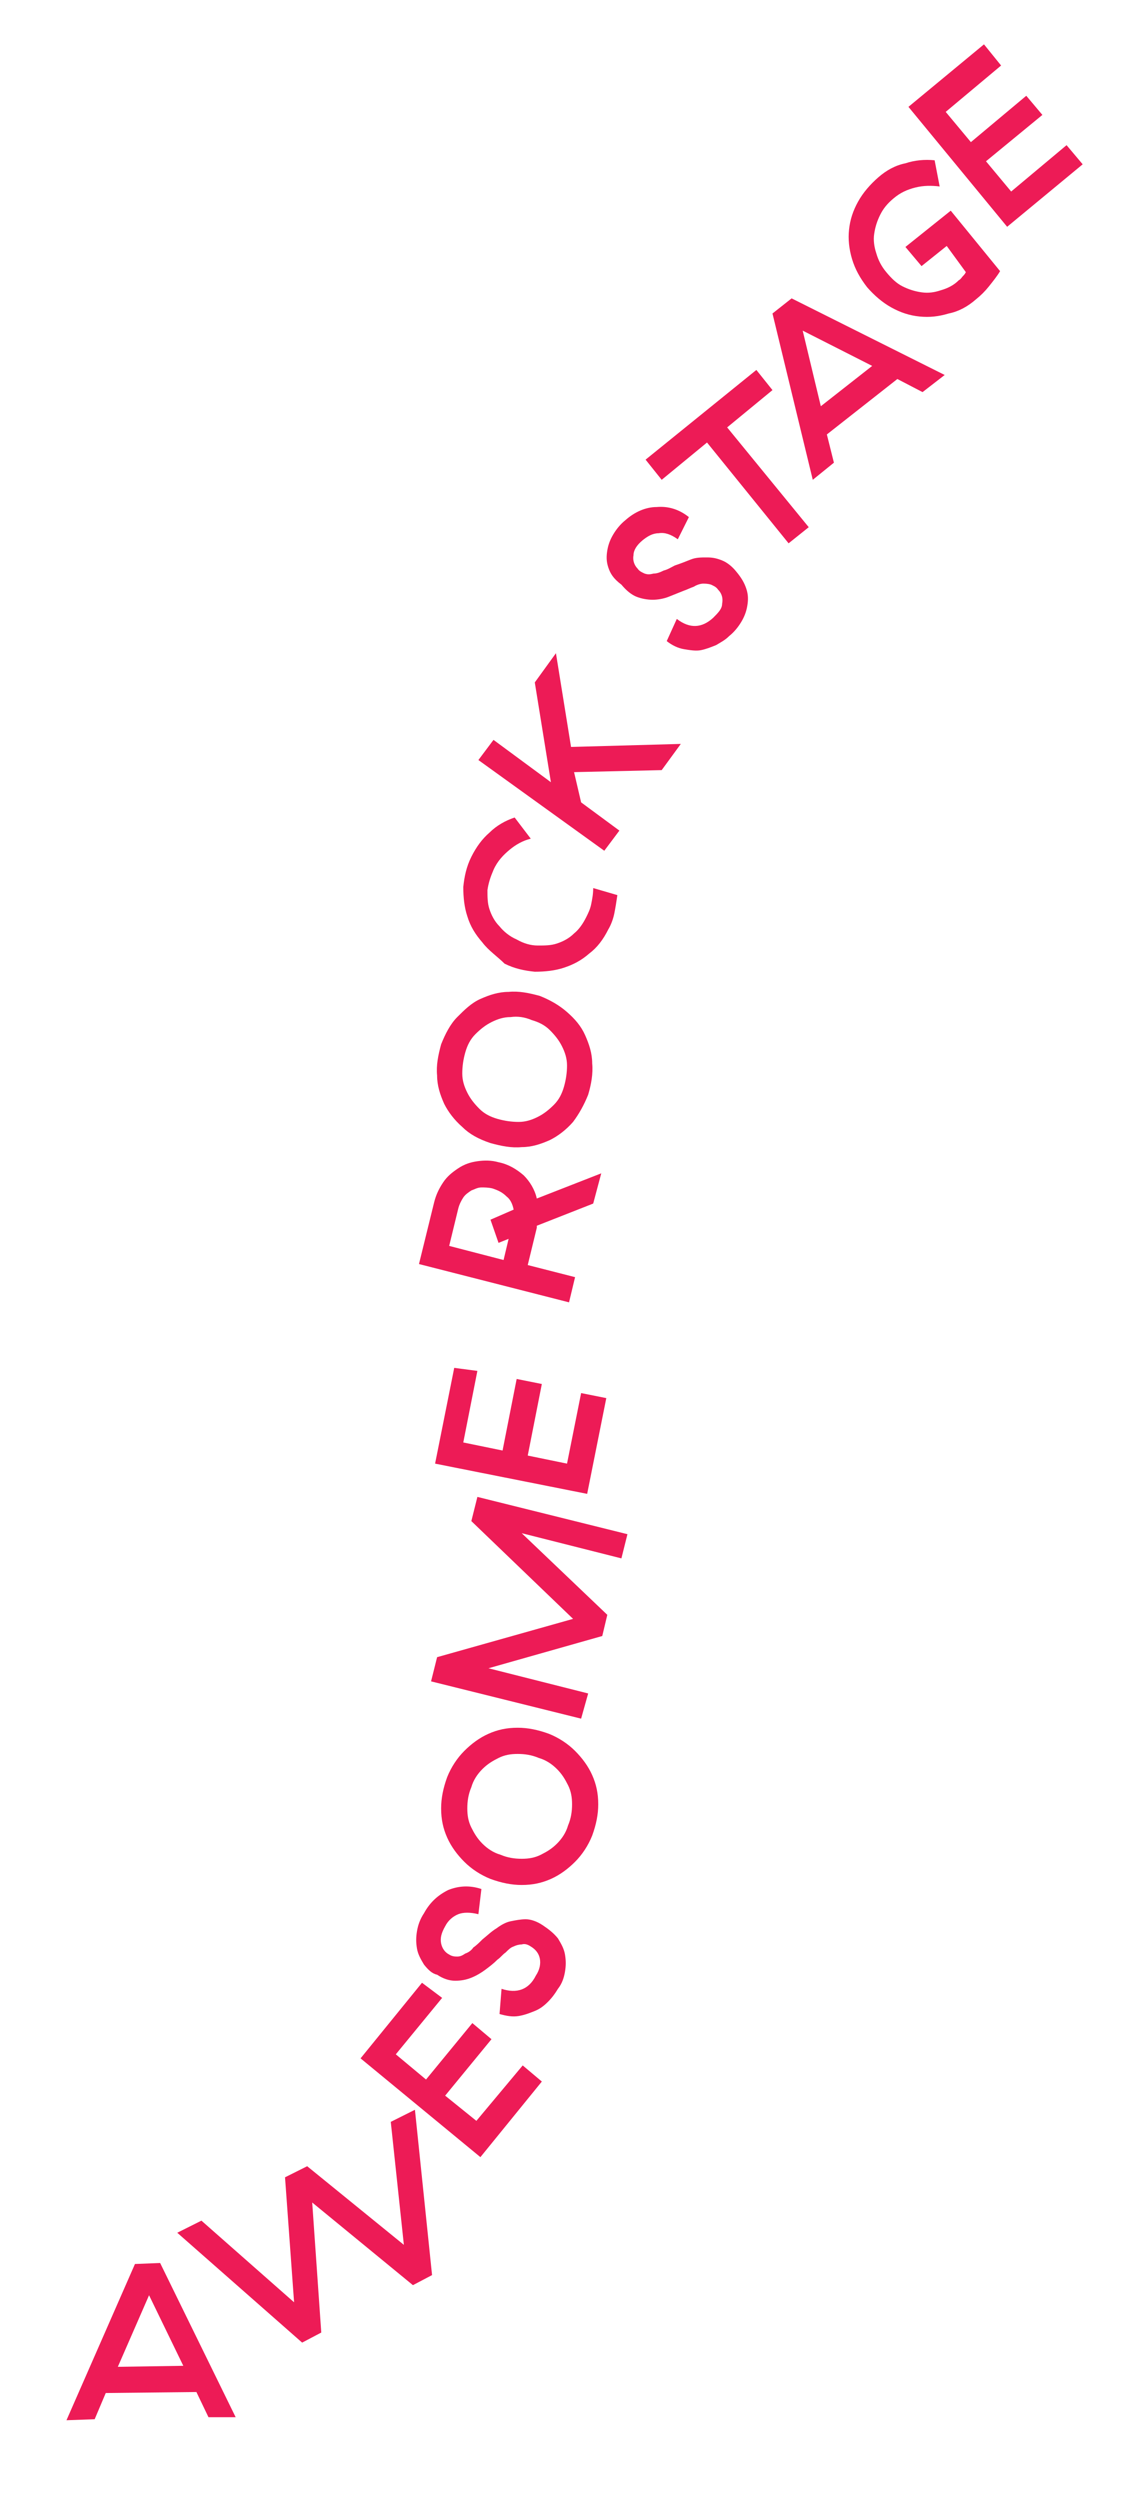 <?xml version="1.0" encoding="utf-8"?>
<!-- Generator: Adobe Illustrator 21.0.0, SVG Export Plug-In . SVG Version: 6.00 Build 0)  -->
<svg version="1.1" id="Layer_1" xmlns="http://www.w3.org/2000/svg" xmlns:xlink="http://www.w3.org/1999/xlink" x="0px" y="0px"
	 viewBox="0 0 112 248" style="enable-background:new 0 0 112 248;" xml:space="preserve">
<style type="text/css">
	.st0{fill:#ED1B56;}
</style>
<g>
	<path class="st0" d="M10.5,237.4L9.4,240l-2.8,0.1l6.8-15.5l2.5-0.1l7.5,15.3l-2.7,0l-1.2-2.5L10.5,237.4z M18.2,234.7l-3.4-7
		l-3.1,7.1L18.2,234.7z"/>
	<path class="st0" d="M17.6,221.5l2.4-1.2l9.2,8.1L28.3,216l2.2-1.1l9.6,7.8l-1.3-12.2l2.4-1.2l1.7,16.4l-1.9,1l-10-8.2l0.9,12.9
		l-1.9,1L17.6,221.5z"/>
	<path class="st0" d="M43.9,198.2l-4.6,5.6l3,2.5l4.6-5.6l1.9,1.6l-4.6,5.6l3.1,2.5l4.6-5.5l1.9,1.6l-6.1,7.5l-11.9-9.8l6.1-7.5
		L43.9,198.2z"/>
	<path class="st0" d="M42.1,194.9c-0.3-0.5-0.6-1-0.7-1.6c-0.1-0.6-0.1-1.1,0-1.7c0.1-0.6,0.3-1.2,0.7-1.8c0.6-1.1,1.4-1.8,2.4-2.3
		c1-0.4,2.1-0.5,3.3-0.1l-0.3,2.5c-0.8-0.2-1.5-0.2-2,0c-0.5,0.2-1,0.6-1.3,1.2c-0.4,0.7-0.5,1.2-0.4,1.7s0.4,0.9,0.8,1.1
		c0.3,0.2,0.6,0.2,0.8,0.2c0.3,0,0.5-0.1,0.8-0.3c0.3-0.1,0.6-0.3,0.8-0.6c0.3-0.2,0.6-0.5,0.9-0.8c0.5-0.4,0.9-0.8,1.4-1.1
		c0.4-0.3,0.9-0.6,1.4-0.7s1-0.2,1.5-0.2c0.5,0,1.1,0.2,1.7,0.6c0.6,0.4,1.1,0.8,1.5,1.3c0.3,0.5,0.6,1,0.7,1.6
		c0.1,0.6,0.1,1.1,0,1.7c-0.1,0.6-0.3,1.2-0.7,1.7c-0.3,0.5-0.6,0.9-1,1.3s-0.8,0.7-1.3,0.9s-1,0.4-1.6,0.5c-0.6,0.1-1.2,0-1.9-0.2
		l0.2-2.5c1.5,0.5,2.7,0.1,3.4-1.3c0.4-0.6,0.5-1.2,0.4-1.7c-0.1-0.5-0.4-0.9-0.9-1.2c-0.3-0.2-0.6-0.3-0.9-0.2
		c-0.3,0-0.6,0.1-0.8,0.2c-0.3,0.1-0.5,0.3-0.8,0.6c-0.3,0.2-0.5,0.5-0.8,0.7c-0.4,0.4-0.8,0.7-1.2,1c-0.4,0.3-0.9,0.6-1.4,0.8
		c-0.5,0.2-1,0.3-1.6,0.3c-0.6,0-1.2-0.2-1.8-0.6C42.9,195.8,42.5,195.4,42.1,194.9z"/>
	<path class="st0" d="M46.1,184.7c-0.7-0.7-1.3-1.5-1.7-2.4s-0.6-1.8-0.6-2.9c0-1,0.2-2,0.6-3.1c0.4-1,1-1.9,1.7-2.6
		c0.7-0.7,1.5-1.3,2.4-1.7c0.9-0.4,1.8-0.6,2.9-0.6c1,0,2,0.2,3.1,0.6c1,0.4,1.9,1,2.6,1.7c0.7,0.7,1.3,1.5,1.7,2.4s0.6,1.8,0.6,2.9
		c0,1-0.2,2-0.6,3.1c-0.4,1-1,1.9-1.7,2.6c-0.7,0.7-1.5,1.3-2.4,1.7c-0.9,0.4-1.8,0.6-2.9,0.6c-1,0-2-0.2-3.1-0.6
		C47.7,186,46.8,185.4,46.1,184.7z M51.4,174c-0.7,0-1.3,0.1-1.9,0.4c-0.6,0.3-1.1,0.6-1.6,1.1c-0.5,0.5-0.9,1.1-1.1,1.8
		c-0.3,0.7-0.4,1.4-0.4,2.1c0,0.7,0.1,1.3,0.4,1.9c0.3,0.6,0.6,1.1,1.1,1.6c0.5,0.5,1.1,0.9,1.8,1.1c0.7,0.3,1.4,0.4,2.1,0.4
		c0.7,0,1.3-0.1,1.9-0.4c0.6-0.3,1.1-0.6,1.6-1.1c0.5-0.5,0.9-1.1,1.1-1.8c0.3-0.7,0.4-1.4,0.4-2.1c0-0.7-0.1-1.3-0.4-1.9
		c-0.3-0.6-0.6-1.1-1.1-1.6c-0.5-0.5-1.1-0.9-1.8-1.1C52.8,174.1,52.1,174,51.4,174z"/>
	<path class="st0" d="M57.7,170.5l-14.9-3.7l0.6-2.4l13.5-3.8l-10.1-9.7l0.6-2.4l14.9,3.7l-0.6,2.4l-9.9-2.5l8.5,8.1l-0.5,2.1
		l-11.3,3.2l9.9,2.5L57.7,170.5z"/>
	<path class="st0" d="M47.4,136l-1.4,7.1l3.9,0.8l1.4-7.1l2.5,0.5l-1.4,7.1l3.9,0.8l1.4-7l2.5,0.5l-1.9,9.5l-15.1-3l1.9-9.5
		L47.4,136z"/>
	<path class="st0" d="M56.5,129.2l-14.9-3.8l1.5-6.1c0.2-0.8,0.5-1.4,0.9-2c0.4-0.6,0.9-1,1.5-1.4s1.2-0.6,1.9-0.7
		c0.7-0.1,1.4-0.1,2.1,0.1c1,0.2,1.8,0.7,2.5,1.3c0.6,0.6,1.1,1.4,1.3,2.3l6.4-2.5l-0.8,3l-5.6,2.2c0,0,0,0.1,0,0.1c0,0,0,0,0,0.1
		l-0.9,3.7l4.7,1.2L56.5,129.2z M49.5,123.3l-0.8-2.3L51,120c-0.1-0.5-0.3-1-0.7-1.3c-0.4-0.4-0.8-0.6-1.4-0.8
		c-0.4-0.1-0.8-0.1-1.1-0.1c-0.4,0-0.7,0.2-1,0.3c-0.3,0.2-0.6,0.4-0.8,0.7c-0.2,0.3-0.4,0.7-0.5,1.1l-0.9,3.7L50,125l0.5-2.1
		L49.5,123.3z"/>
	<path class="st0" d="M45.9,111.8c-0.8-0.7-1.4-1.5-1.8-2.3c-0.4-0.9-0.7-1.8-0.7-2.8c-0.1-1,0.1-2,0.4-3.1c0.4-1,0.9-2,1.6-2.7
		s1.4-1.4,2.3-1.8c0.9-0.4,1.8-0.7,2.8-0.7c1-0.1,2,0.1,3.1,0.4c1,0.4,1.9,0.9,2.7,1.6c0.8,0.7,1.4,1.4,1.8,2.3
		c0.4,0.9,0.7,1.8,0.7,2.8c0.1,1-0.1,2.1-0.4,3.1c-0.4,1-0.9,1.9-1.5,2.7c-0.7,0.8-1.5,1.4-2.3,1.8c-0.9,0.4-1.8,0.7-2.8,0.7
		c-1,0.1-2-0.1-3.1-0.4C47.5,113,46.6,112.5,45.9,111.8z M50.7,100.9c-0.7,0-1.3,0.2-1.9,0.5c-0.6,0.3-1.1,0.7-1.6,1.2
		c-0.5,0.5-0.8,1.1-1,1.8c-0.2,0.7-0.3,1.4-0.3,2.1c0,0.7,0.2,1.3,0.5,1.9c0.3,0.6,0.7,1.1,1.2,1.6c0.5,0.5,1.1,0.8,1.8,1
		c0.7,0.2,1.4,0.3,2.1,0.3c0.7,0,1.3-0.2,1.9-0.5c0.6-0.3,1.1-0.7,1.6-1.2c0.5-0.5,0.8-1.1,1-1.8c0.2-0.7,0.3-1.4,0.3-2.1
		c0-0.7-0.2-1.3-0.5-1.9c-0.3-0.6-0.7-1.1-1.2-1.6c-0.5-0.5-1.1-0.8-1.8-1C52.1,100.9,51.4,100.8,50.7,100.9z"/>
	<path class="st0" d="M47.9,93.5c-0.7-0.8-1.2-1.6-1.5-2.6c-0.3-0.9-0.4-1.9-0.4-2.9c0.1-1,0.3-2,0.8-3c0.5-1,1.1-1.8,1.8-2.4
		c0.7-0.7,1.6-1.2,2.5-1.5l1.6,2.1c-0.8,0.2-1.5,0.6-2.1,1.1c-0.6,0.5-1.2,1.1-1.6,2c-0.3,0.7-0.5,1.3-0.6,2c0,0.7,0,1.3,0.2,1.9
		c0.2,0.6,0.5,1.2,1,1.7c0.4,0.5,1,1,1.7,1.3c0.7,0.4,1.4,0.6,2.1,0.6c0.7,0,1.3,0,1.9-0.2c0.6-0.2,1.2-0.5,1.7-1
		c0.5-0.4,0.9-1,1.2-1.6c0.2-0.4,0.4-0.8,0.5-1.3c0.1-0.5,0.2-1,0.2-1.6l2.4,0.7c-0.1,0.7-0.2,1.3-0.3,1.8c-0.1,0.5-0.3,1.1-0.6,1.6
		c-0.5,1-1.1,1.8-1.9,2.4c-0.8,0.7-1.6,1.1-2.5,1.4c-0.9,0.3-1.9,0.4-2.9,0.4c-1-0.1-2-0.3-3-0.8C49.4,94.9,48.5,94.3,47.9,93.5z"/>
	<path class="st0" d="M57.7,79.6l3.8,2.8l-1.5,2l-12.5-9l1.5-2l5.7,4.2l-1.6-9.9l2.1-2.9l1.5,9.3l10.9-0.3l-1.9,2.6l-8.7,0.2
		L57.7,79.6z"/>
	<path class="st0" d="M60.4,56.3c-0.2-0.6-0.2-1.1-0.1-1.7c0.1-0.6,0.3-1.1,0.6-1.6c0.3-0.5,0.7-1,1.2-1.4c0.9-0.8,2-1.3,3.1-1.3
		c1.1-0.1,2.2,0.2,3.2,1l-1.1,2.2c-0.7-0.5-1.3-0.7-1.9-0.6c-0.6,0-1.1,0.3-1.6,0.7c-0.6,0.5-0.9,1-0.9,1.5c-0.1,0.5,0.1,1,0.4,1.3
		c0.2,0.3,0.5,0.4,0.7,0.5c0.3,0.1,0.5,0.1,0.9,0c0.3,0,0.6-0.1,1-0.3c0.4-0.1,0.7-0.3,1.1-0.5c0.6-0.2,1.1-0.4,1.6-0.6
		c0.5-0.2,1-0.2,1.6-0.2s1,0.1,1.5,0.3c0.5,0.2,1,0.6,1.4,1.1c0.5,0.6,0.8,1.1,1,1.7c0.2,0.6,0.2,1.1,0.1,1.7
		c-0.1,0.6-0.3,1.1-0.6,1.6c-0.3,0.5-0.7,1-1.2,1.4c-0.4,0.4-0.8,0.6-1.3,0.9c-0.5,0.2-1,0.4-1.5,0.5c-0.5,0.1-1.1,0-1.7-0.1
		c-0.6-0.1-1.2-0.4-1.7-0.8l1-2.2c1.3,1,2.5,0.9,3.6-0.1c0.5-0.5,0.9-0.9,0.9-1.4c0.1-0.5,0-1-0.4-1.4c-0.2-0.3-0.5-0.4-0.7-0.5
		c-0.3-0.1-0.6-0.1-0.8-0.1s-0.6,0.1-0.9,0.3c-0.3,0.1-0.7,0.3-1,0.4c-0.5,0.2-1,0.4-1.5,0.6c-0.5,0.2-1.1,0.3-1.6,0.3
		c-0.5,0-1.1-0.1-1.6-0.3c-0.5-0.2-1-0.6-1.5-1.2C60.9,57.4,60.6,56.9,60.4,56.3z"/>
	<path class="st0" d="M80.3,52.3l-2,1.6l-8.1-10l-4.5,3.7l-1.6-2l11-8.9l1.6,2l-4.5,3.7L80.3,52.3z"/>
	<path class="st0" d="M82.1,43.1l0.7,2.8l-2.1,1.7l-4-16.5l1.9-1.5l15.2,7.6l-2.2,1.7l-2.5-1.3L82.1,43.1z M86.6,36.3l-6.9-3.5
		l1.8,7.5L86.6,36.3z"/>
	<path class="st0" d="M84.6,25.7c-0.3-1-0.4-2-0.3-2.9c0.1-1,0.4-1.9,0.9-2.8s1.2-1.7,2-2.4c0.8-0.7,1.7-1.2,2.7-1.4
		c0.9-0.3,1.9-0.4,2.9-0.3l0.5,2.6c-0.8-0.1-1.6-0.1-2.4,0.1s-1.5,0.5-2.2,1.1c-0.6,0.5-1,1-1.3,1.6s-0.5,1.2-0.6,1.9
		c-0.1,0.6,0,1.3,0.2,1.9c0.2,0.7,0.5,1.3,1,1.9c0.5,0.6,1,1.1,1.6,1.4c0.6,0.3,1.2,0.5,1.9,0.6s1.3,0,1.9-0.2
		c0.7-0.2,1.3-0.5,1.8-1c0.2-0.1,0.3-0.3,0.4-0.4c0.1-0.1,0.2-0.2,0.3-0.4L94,24.4l-2.5,2l-1.6-1.9l4.5-3.6l4.9,6
		c-0.3,0.5-0.7,1-1.1,1.5c-0.4,0.5-0.8,0.9-1.3,1.3c-0.8,0.7-1.7,1.2-2.7,1.4c-1,0.3-1.9,0.4-2.9,0.3c-1-0.1-1.9-0.4-2.8-0.9
		c-0.9-0.5-1.7-1.2-2.4-2C85.4,27.6,84.9,26.7,84.6,25.7z"/>
	<path class="st0" d="M99.4,6.5l-5.5,4.6l2.5,3l5.5-4.6l1.6,1.9L97.9,16l2.5,3l5.5-4.6l1.6,1.9l-7.5,6.2l-9.8-11.9l7.5-6.2L99.4,6.5
		z"/>
</g>
</svg>
